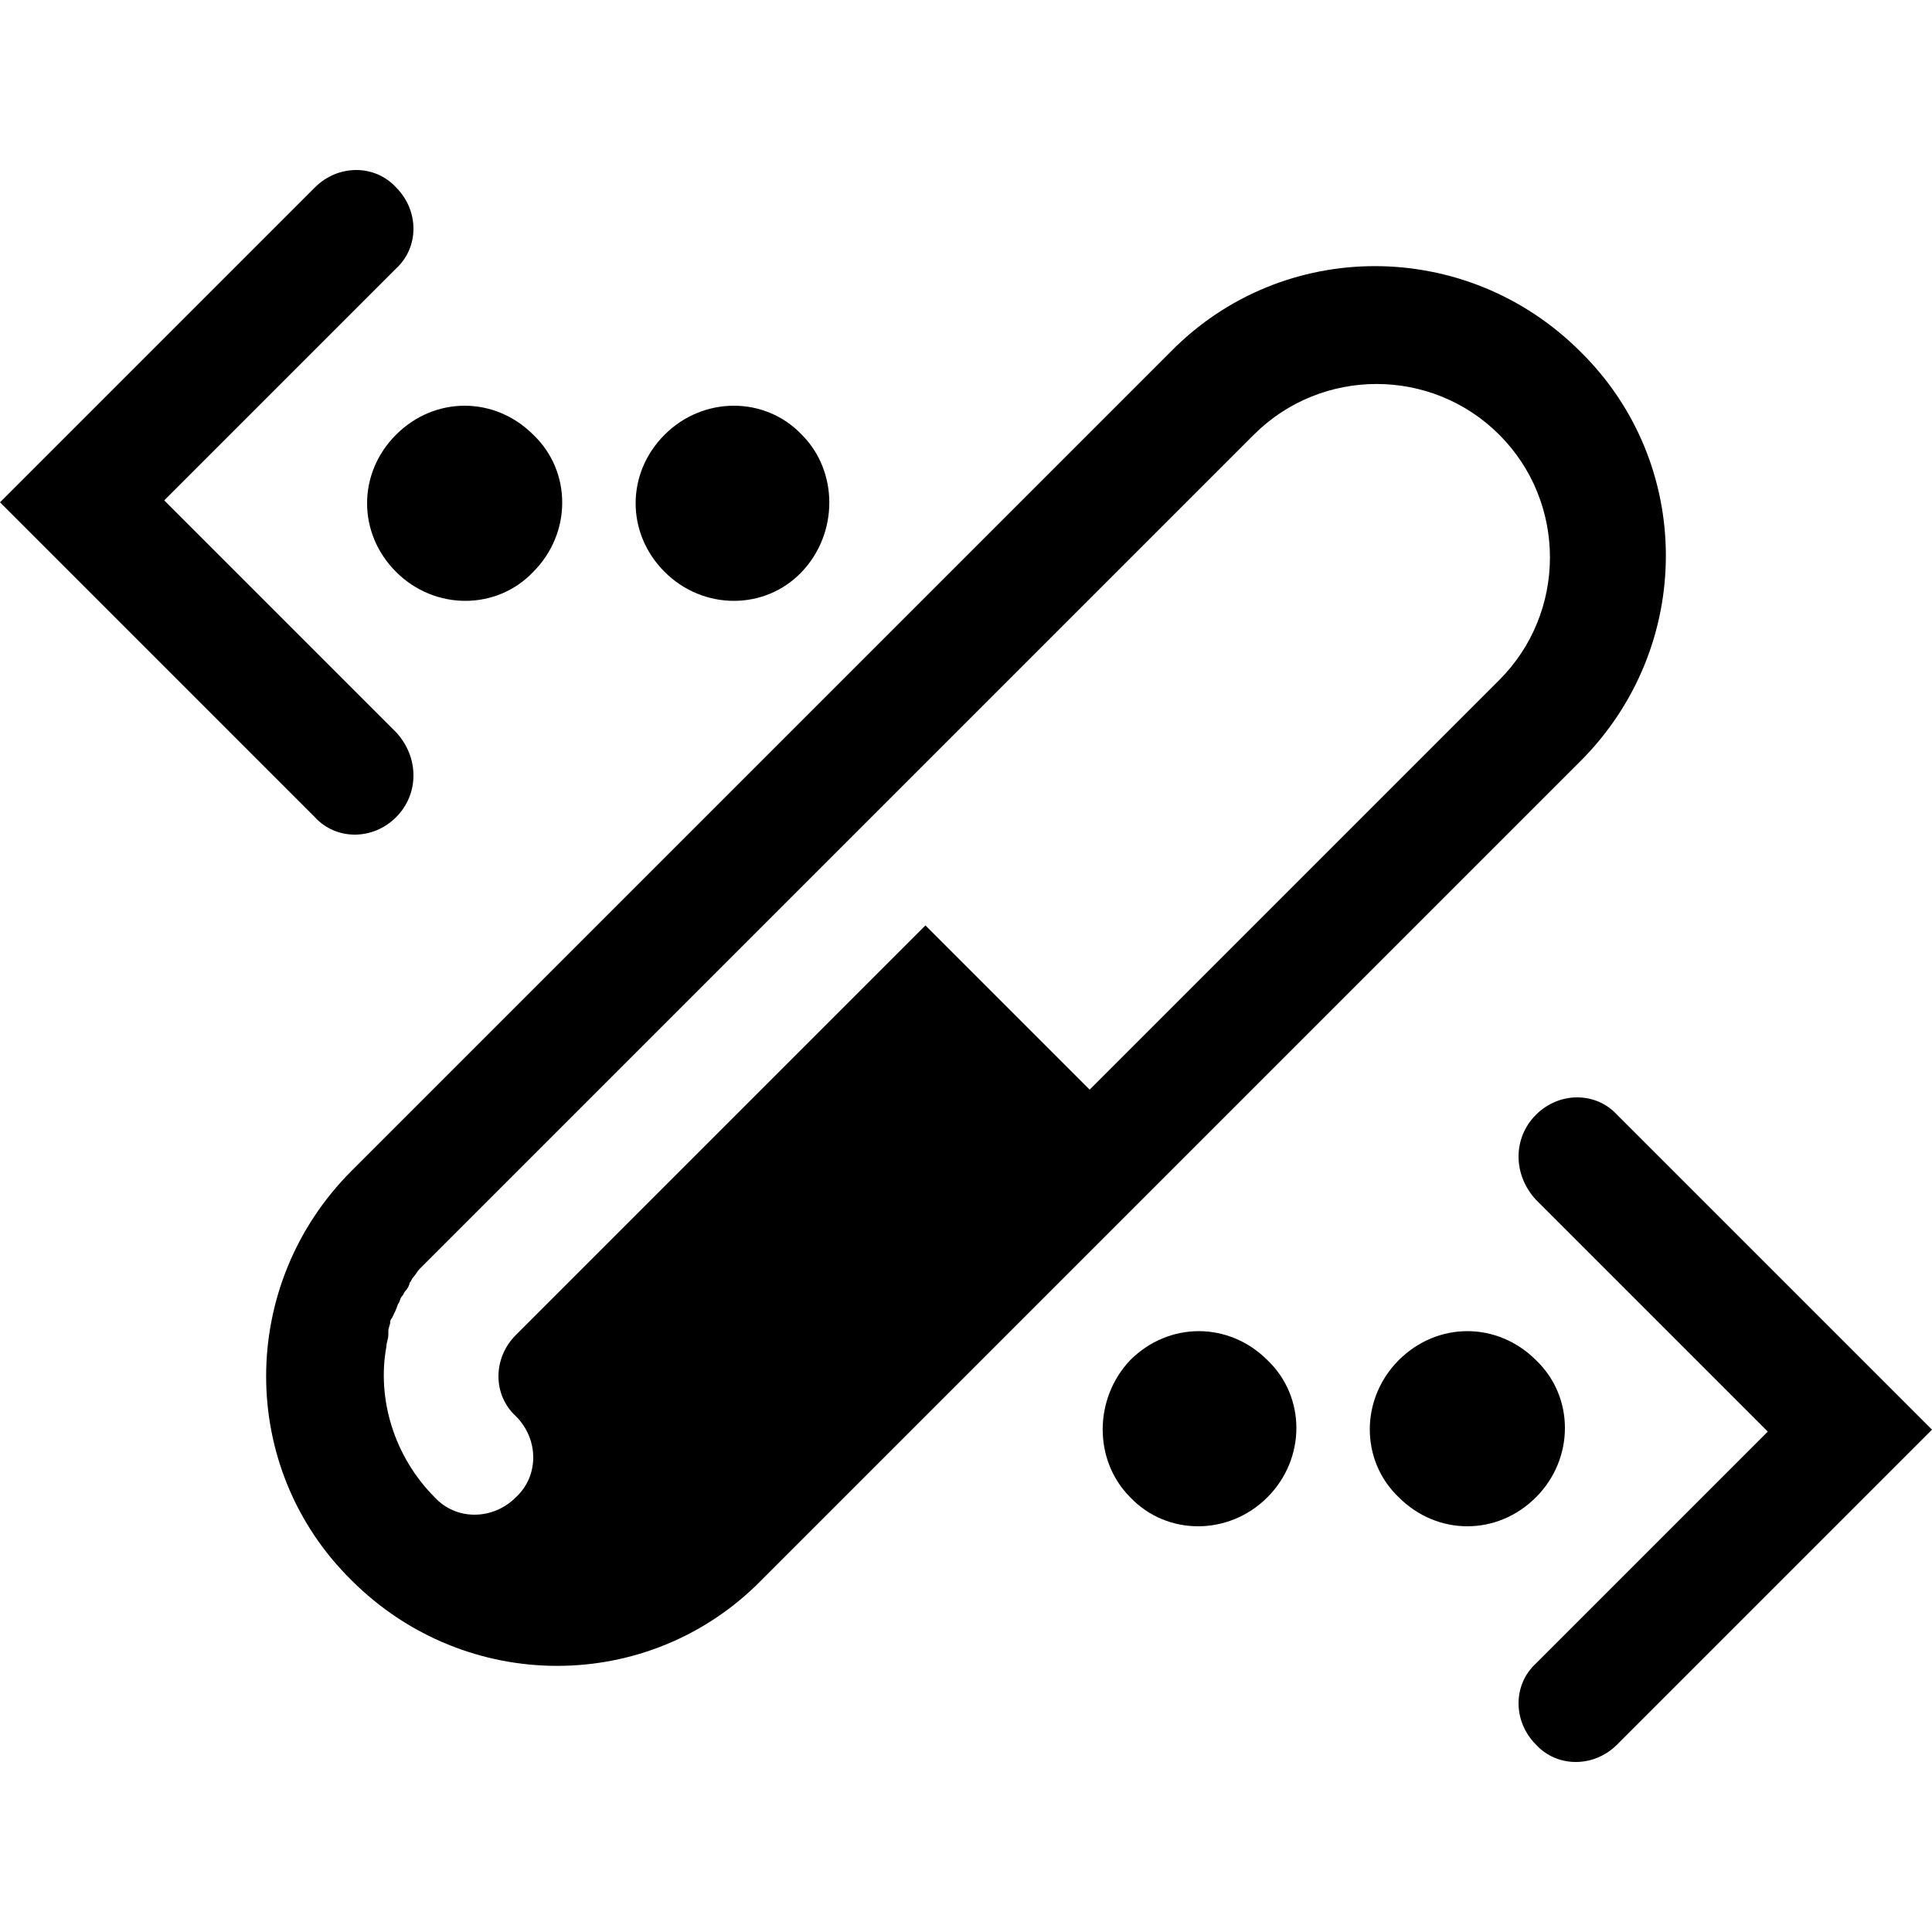<?xml version="1.0" encoding="utf-8"?>
<!-- Generator: Adobe Illustrator 19.1.0, SVG Export Plug-In . SVG Version: 6.00 Build 0)  -->
<svg version="1.1" id="Layer_1" xmlns="http://www.w3.org/2000/svg" xmlns:xlink="http://www.w3.org/1999/xlink" x="0px" y="0px"
	 viewBox="-269 191 100 100" style="enable-background:new -269 191 100 100;" xml:space="preserve">
<g>
	<path d="M-189.5,248.7c1.2-1.2,3.1-1.2,4.2,0L-169,265l-16.3,16.3c-1.2,1.2-3.1,1.2-4.2,0c-1.2-1.2-1.2-3.1,0-4.2l12-12l-12-12
		C-190.7,251.8-190.7,249.9-189.5,248.7"/>
	<path d="M-196.6,268.5c-2-1.9-2-5.1,0-7.1c2-2,5.1-2,7.1,0c2,1.9,2,5.1,0,7.1C-191.5,270.5-194.6,270.5-196.6,268.5"/>
	<path d="M-210.5,268.5c-1.9-1.9-1.9-5.1,0-7.1c2-2,5.1-2,7.1,0c2,1.9,2,5.1,0,7.1C-205.4,270.5-208.6,270.5-210.5,268.5"/>
	<path d="M-187.2,209.2c-5.9-5.9-15.4-5.9-21.2,0l-42.4,42.4c-5.9,5.9-5.9,15.4,0,21.2c5.9,5.9,15.4,5.9,21.2,0l42.4-42.4
		C-181.3,224.5-181.3,215-187.2,209.2 M-212.6,247.4l-8.5-8.5l-21.2,21.2c-1.2,1.2-1.2,3.1,0,4.2c1.2,1.2,1.2,3.1,0,4.2
		c-1.2,1.2-3.1,1.2-4.2,0c-2.1-2.1-3-5.1-2.5-7.8c0,0,0,0,0,0c0-0.2,0.1-0.4,0.1-0.6c0-0.1,0-0.1,0-0.2c0-0.2,0.1-0.3,0.1-0.5
		c0-0.1,0.1-0.2,0.1-0.2c0.1-0.2,0.2-0.4,0.3-0.7c0.1-0.1,0.1-0.3,0.2-0.4c0.1-0.1,0.1-0.2,0.2-0.3c0.1-0.1,0.2-0.3,0.2-0.4
		c0.1-0.1,0.1-0.2,0.2-0.3c0.1-0.1,0.2-0.3,0.3-0.4c0.1-0.1,0.1-0.1,0.2-0.2c0.2-0.2,0.4-0.4,0.6-0.6l24.7-24.7l17.7-17.7
		c3.5-3.5,9.2-3.5,12.7,0c3.5,3.5,3.5,9.2,0,12.7L-212.6,247.4z"/>
	<path d="M-248.5,233.3c-1.2,1.2-3.1,1.2-4.2,0L-269,217l16.3-16.3c1.2-1.2,3.1-1.2,4.2,0c1.2,1.2,1.2,3.1,0,4.2l-12,12l12,12
		C-247.3,230.2-247.3,232.1-248.5,233.3"/>
	<path d="M-241.4,213.5c2,1.9,2,5.1,0,7.1c-1.9,2-5.1,2-7.1,0c-2-2-2-5.1,0-7.1C-246.5,211.5-243.4,211.5-241.4,213.5"/>
	<path d="M-227.5,213.5c1.9,1.9,1.9,5.1,0,7.1c-1.9,2-5.1,2-7.1,0c-2-2-2-5.1,0-7.1C-232.6,211.5-229.4,211.5-227.5,213.5"/>
</g>
</svg>
